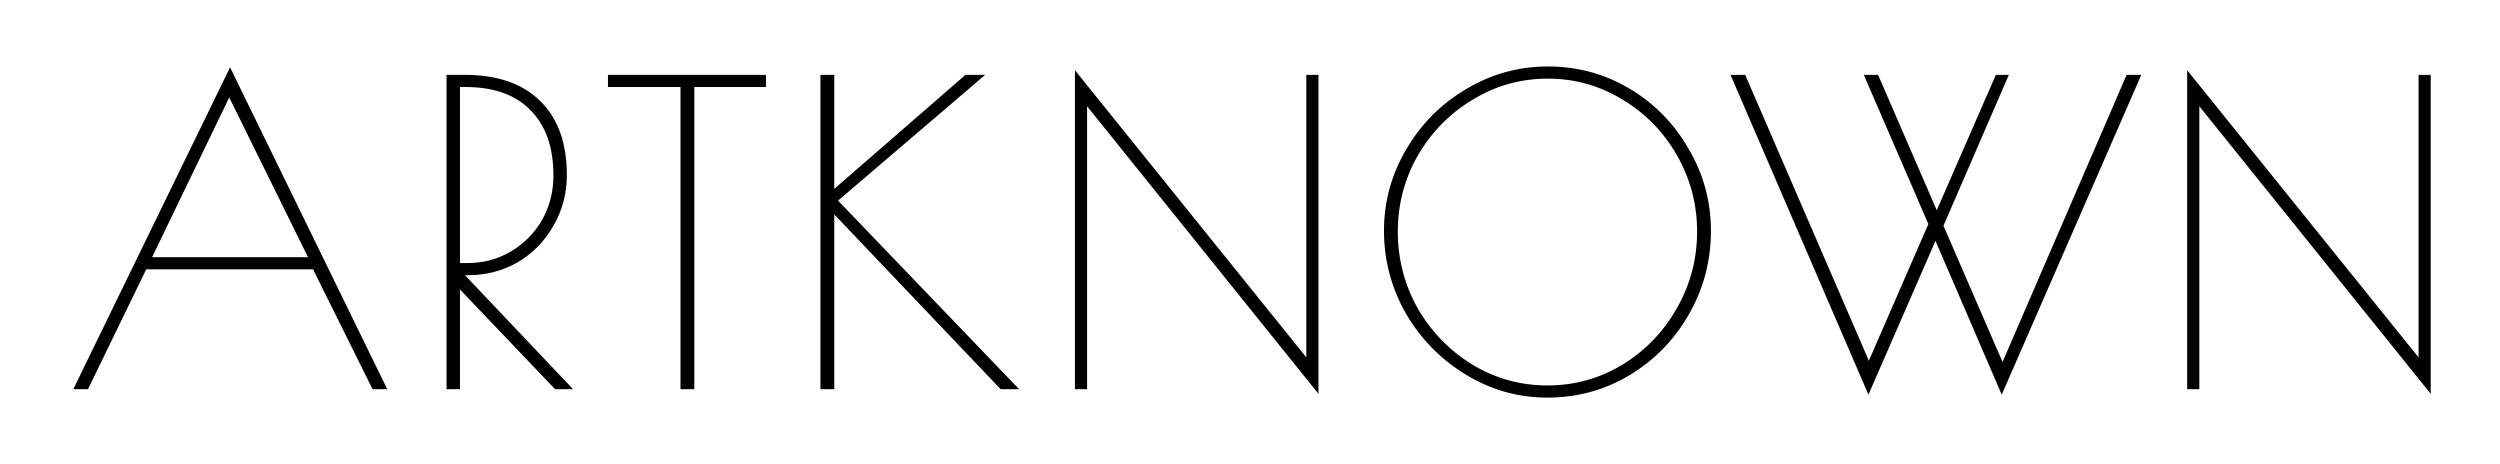 <svg width="167" height="31" viewBox="0 0 167 31" fill="none" xmlns="http://www.w3.org/2000/svg">
<g filter="url(#filter0_d_154_8)">
<path d="M25.868 22H24.888L20.912 13.992H9.768L5.876 22H4.896L15.368 0.496L25.868 22ZM20.576 13.18L15.312 2.512L10.16 13.18H20.576ZM29.829 1H31.033C33.217 1 34.897 1.579 36.073 2.736C37.268 3.893 37.865 5.545 37.865 7.692C37.865 8.924 37.567 10.053 36.969 11.08C36.391 12.107 35.597 12.919 34.589 13.516C33.581 14.095 32.471 14.384 31.257 14.384H31.061L38.285 22H37.081L30.725 15.336V22H29.829V1ZM31.229 13.572C32.293 13.572 33.264 13.311 34.141 12.788C35.019 12.265 35.709 11.565 36.213 10.688C36.717 9.792 36.969 8.803 36.969 7.72C36.969 5.835 36.456 4.379 35.429 3.352C34.421 2.325 32.975 1.812 31.089 1.812H30.725V13.572H31.229ZM45.456 1.812H40.612V1H51.168V1.812H46.38V22H45.456V1.812ZM66.846 22L55.73 10.324V22H54.806V1H55.73V8.616L64.494 1H65.81L55.982 9.4L68.078 22H66.846ZM72.618 3.1V22H71.806V0.692L87.262 19.872V1H88.074V22.308L72.618 3.1ZM103.37 22.56C101.41 22.56 99.59 22.047 97.91 21.02C96.23 19.993 94.895 18.631 93.906 16.932C92.935 15.215 92.45 13.376 92.45 11.416C92.45 9.475 92.944 7.664 93.934 5.984C94.923 4.285 96.258 2.941 97.938 1.952C99.618 0.944 101.438 0.44 103.398 0.44C105.376 0.44 107.196 0.935 108.858 1.924C110.519 2.913 111.835 4.257 112.806 5.956C113.795 7.636 114.29 9.456 114.29 11.416C114.29 13.432 113.795 15.299 112.806 17.016C111.835 18.715 110.51 20.068 108.83 21.076C107.168 22.065 105.348 22.56 103.37 22.56ZM103.37 21.748C105.162 21.748 106.823 21.291 108.354 20.376C109.884 19.443 111.098 18.192 111.994 16.624C112.908 15.037 113.366 13.32 113.366 11.472C113.366 9.643 112.918 7.944 112.022 6.376C111.126 4.808 109.912 3.567 108.382 2.652C106.851 1.719 105.19 1.252 103.398 1.252C101.587 1.252 99.916 1.719 98.386 2.652C96.855 3.567 95.632 4.808 94.718 6.376C93.822 7.944 93.374 9.643 93.374 11.472C93.374 13.32 93.822 15.037 94.718 16.624C95.632 18.192 96.855 19.443 98.386 20.376C99.916 21.291 101.578 21.748 103.37 21.748ZM133.715 22.364L129.291 12.088L124.811 22.364L115.599 1H116.579L124.839 20.096L128.815 10.968L124.503 1H125.455L129.375 10.044L133.323 1H134.191L129.823 11.08L133.771 20.18L142.059 1H143.039L133.715 22.364ZM146.916 3.1V22H146.104V0.692L161.56 19.872V1H162.372V22.308L146.916 3.1Z" fill="black"/>
</g>
<defs>
<filter id="filter0_d_154_8" x="0.896" y="0.44" width="165.476" height="30.12" filterUnits="userSpaceOnUse" color-interpolation-filters="sRGB">
<feFlood flood-opacity="0" result="BackgroundImageFix"/>
<feColorMatrix in="SourceAlpha" type="matrix" values="0 0 0 0 0 0 0 0 0 0 0 0 0 0 0 0 0 0 127 0" result="hardAlpha"/>
<feOffset dy="4"/>
<feGaussianBlur stdDeviation="2"/>
<feComposite in2="hardAlpha" operator="out"/>
<feColorMatrix type="matrix" values="0 0 0 0 0 0 0 0 0 0 0 0 0 0 0 0 0 0 0.25 0"/>
<feBlend mode="normal" in2="BackgroundImageFix" result="effect1_dropShadow_154_8"/>
<feBlend mode="normal" in="SourceGraphic" in2="effect1_dropShadow_154_8" result="shape"/>
</filter>
</defs>
</svg>
